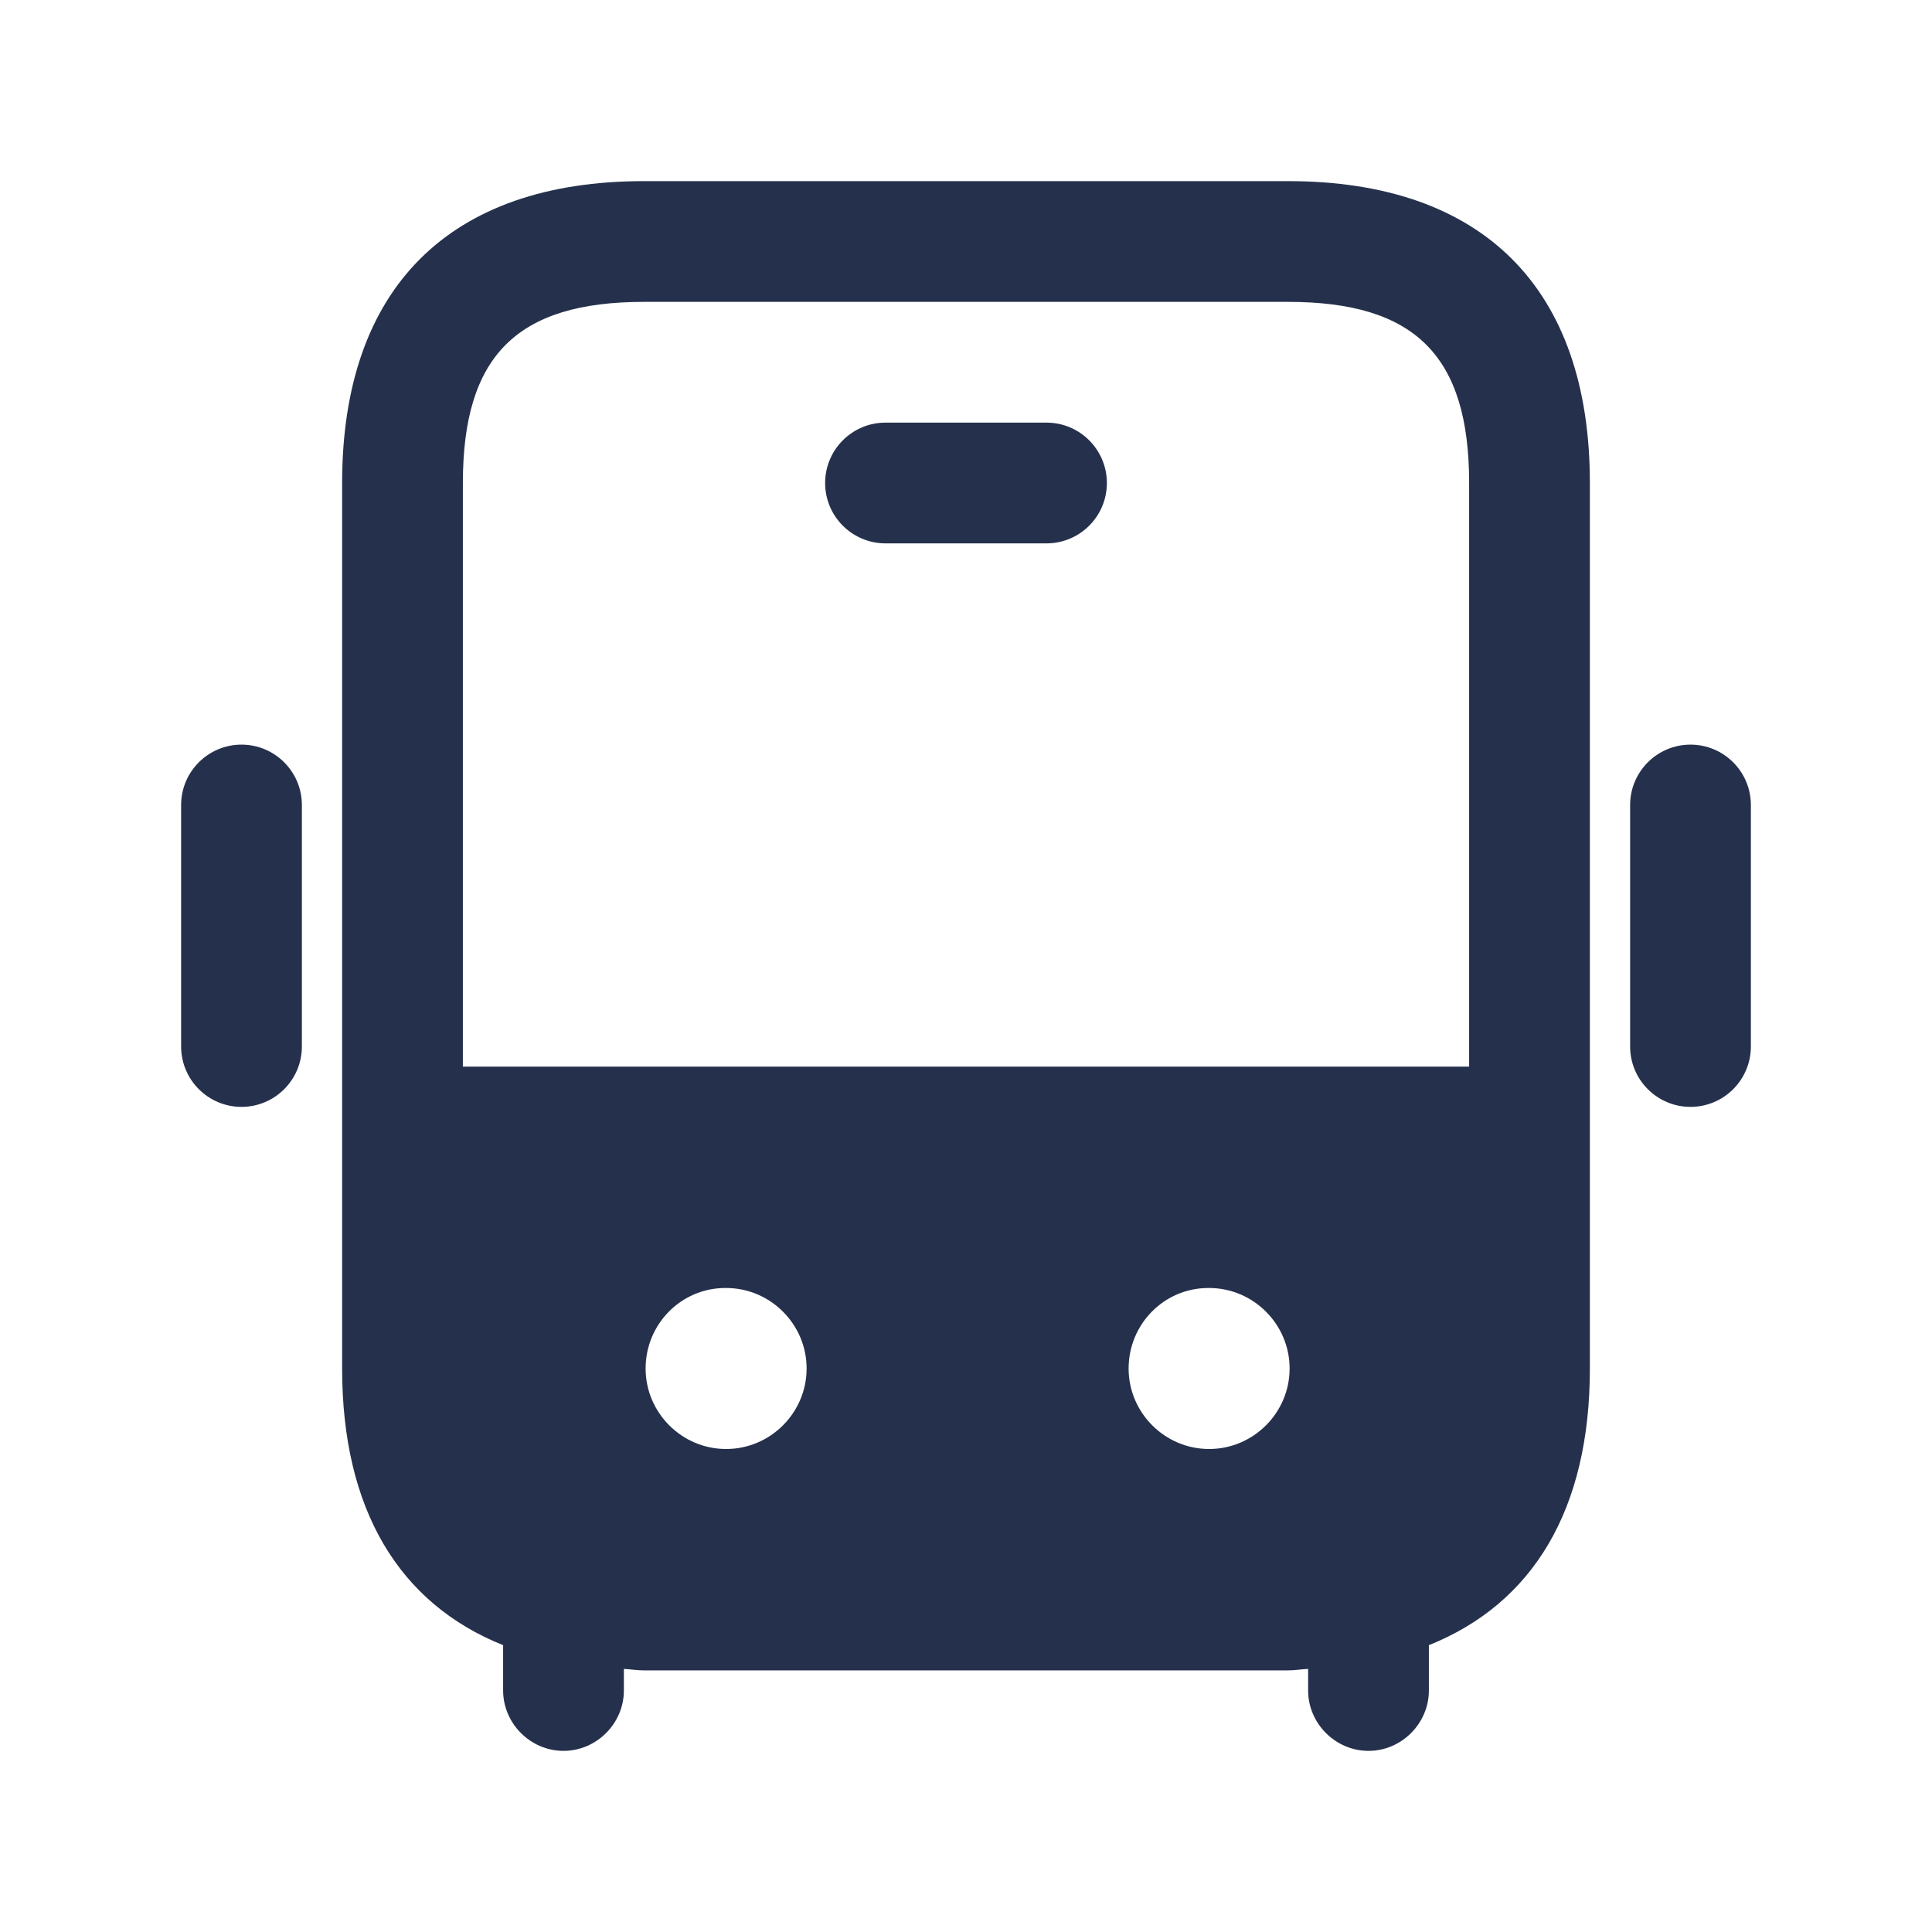 <svg width="24" height="24" viewBox="0 0 24 24" fill="none" xmlns="http://www.w3.org/2000/svg">
<path d="M16 2.25H8C5.58 2.25 4.25 3.58 4.25 6V17C4.25 18.748 4.953 19.917 6.25 20.437V21C6.25 21.41 6.59 21.75 7 21.75C7.41 21.75 7.75 21.41 7.75 21V20.732C7.835 20.736 7.912 20.75 8 20.75H16C16.088 20.75 16.165 20.735 16.25 20.732V21C16.25 21.41 16.59 21.75 17 21.75C17.41 21.75 17.75 21.41 17.75 21V20.437C19.047 19.917 19.75 18.748 19.75 17V6C19.75 3.58 18.42 2.25 16 2.25ZM9.02 18C8.47 18 8.02 17.55 8.02 17C8.02 16.45 8.46 16 9.01 16H9.02C9.57 16 10.02 16.45 10.02 17C10.02 17.55 9.57 18 9.02 18ZM15.02 18C14.47 18 14.02 17.55 14.02 17C14.02 16.45 14.46 16 15.01 16H15.02C15.57 16 16.02 16.45 16.02 17C16.02 17.55 15.57 18 15.02 18ZM5.75 13.25V6C5.75 4.42 6.42 3.75 8 3.75H16C17.58 3.75 18.25 4.42 18.25 6V13.25H5.75ZM13.75 6C13.75 6.414 13.414 6.75 13 6.75H11C10.586 6.75 10.25 6.414 10.25 6C10.25 5.586 10.586 5.25 11 5.25H13C13.414 5.25 13.75 5.586 13.75 6ZM21.75 10V13C21.75 13.414 21.414 13.75 21 13.75C20.586 13.75 20.25 13.414 20.25 13V10C20.25 9.586 20.586 9.25 21 9.25C21.414 9.25 21.75 9.586 21.75 10ZM3.75 10V13C3.75 13.414 3.414 13.75 3 13.75C2.586 13.75 2.25 13.414 2.25 13V10C2.25 9.586 2.586 9.25 3 9.25C3.414 9.25 3.75 9.586 3.75 10Z" fill="#25314C"/>
</svg>
